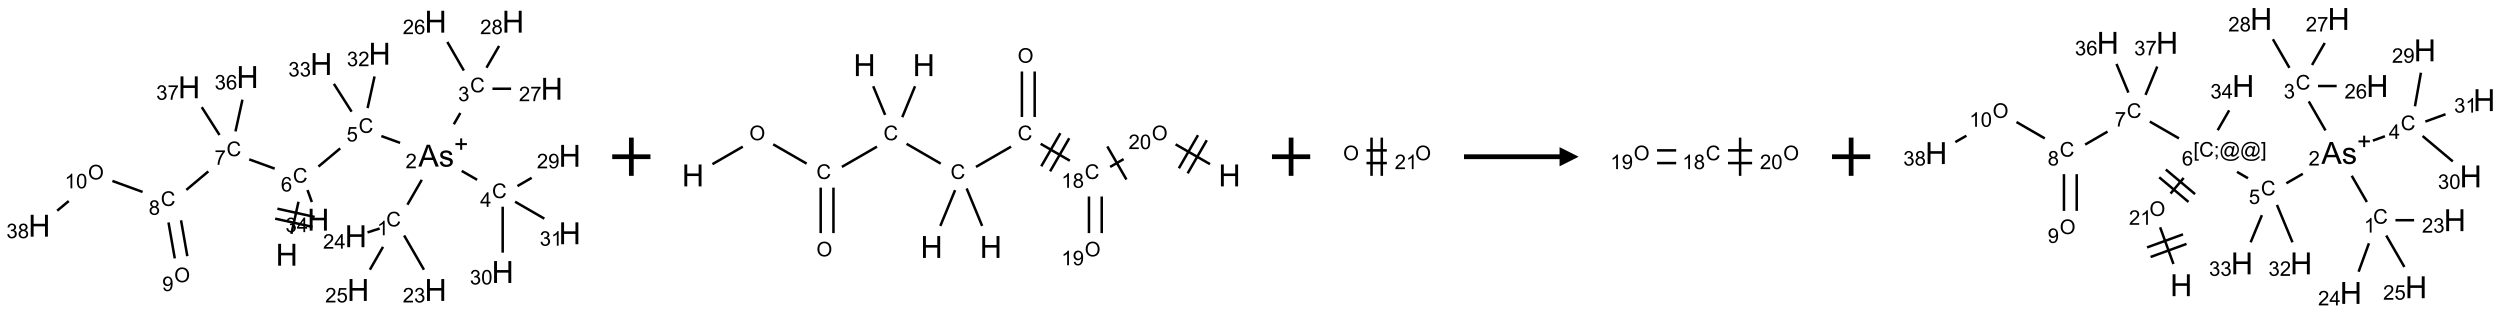 <?xml version="1.0" encoding="UTF-8"?>
<svg xmlns="http://www.w3.org/2000/svg" xmlns:xlink="http://www.w3.org/1999/xlink" width="1308" height="164" viewBox="0 0 1308 164">
<defs>
<g>
<g id="glyph-0-0">
<path d="M 2 0 L 2 -10 L 10 -10 L 10 0 Z M 2.25 -0.25 L 9.75 -0.25 L 9.75 -9.75 L 2.25 -9.75 Z M 2.25 -0.25 "/>
</g>
<g id="glyph-0-1">
<path d="M 1.281 0 L 1.281 -11.453 L 2.797 -11.453 L 2.797 -6.75 L 8.75 -6.75 L 8.75 -11.453 L 10.266 -11.453 L 10.266 0 L 8.75 0 L 8.75 -5.398 L 2.797 -5.398 L 2.797 0 Z M 1.281 0 "/>
</g>
<g id="glyph-0-2">
<path d="M -0.023 0 L 4.375 -11.453 L 6.008 -11.453 L 10.695 0 L 8.969 0 L 7.633 -3.469 L 2.844 -3.469 L 1.586 0 Z M 3.281 -4.703 L 7.164 -4.703 L 5.969 -7.875 C 5.605 -8.84 5.332 -9.629 5.156 -10.25 C 5.012 -9.516 4.805 -8.785 4.539 -8.062 Z M 3.281 -4.703 "/>
</g>
<g id="glyph-0-3">
<path d="M 0.492 -2.477 L 1.883 -2.695 C 1.961 -2.137 2.18 -1.711 2.535 -1.414 C 2.891 -1.117 3.391 -0.969 4.031 -0.969 C 4.676 -0.969 5.156 -1.102 5.469 -1.363 C 5.781 -1.625 5.938 -1.934 5.938 -2.289 C 5.938 -2.605 5.801 -2.855 5.523 -3.039 C 5.332 -3.164 4.852 -3.324 4.086 -3.516 C 3.055 -3.777 2.34 -4 1.941 -4.191 C 1.543 -4.383 1.242 -4.645 1.035 -4.98 C 0.828 -5.316 0.727 -5.688 0.727 -6.094 C 0.727 -6.465 0.812 -6.805 0.98 -7.121 C 1.148 -7.438 1.379 -7.699 1.672 -7.906 C 1.891 -8.066 2.188 -8.203 2.566 -8.316 C 2.945 -8.43 3.348 -8.484 3.781 -8.484 C 4.434 -8.484 5.004 -8.391 5.496 -8.203 C 5.988 -8.016 6.352 -7.762 6.586 -7.441 C 6.82 -7.121 6.98 -6.691 7.07 -6.156 L 5.695 -5.969 C 5.633 -6.395 5.453 -6.73 5.152 -6.969 C 4.852 -7.207 4.43 -7.328 3.883 -7.328 C 3.238 -7.328 2.777 -7.223 2.5 -7.008 C 2.223 -6.793 2.086 -6.543 2.086 -6.258 C 2.086 -6.074 2.145 -5.91 2.258 -5.766 C 2.371 -5.613 2.551 -5.488 2.797 -5.391 C 2.938 -5.34 3.352 -5.219 4.039 -5.031 C 5.035 -4.766 5.727 -4.547 6.121 -4.379 C 6.516 -4.211 6.824 -3.965 7.047 -3.641 C 7.27 -3.316 7.383 -2.918 7.383 -2.438 C 7.383 -1.969 7.246 -1.527 6.973 -1.113 C 6.699 -0.699 6.305 -0.379 5.789 -0.152 C 5.273 0.074 4.691 0.188 4.039 0.188 C 2.961 0.188 2.141 -0.035 1.574 -0.484 C 1.008 -0.934 0.648 -1.598 0.492 -2.477 Z M 0.492 -2.477 "/>
</g>
<g id="glyph-1-0">
<path d="M 1.332 0 L 1.332 -6.668 L 6.668 -6.668 L 6.668 0 Z M 1.5 -0.168 L 6.5 -0.168 L 6.5 -6.5 L 1.5 -6.5 Z M 1.5 -0.168 "/>
</g>
<g id="glyph-1-1">
<path d="M 6.27 -2.676 L 7.281 -2.422 C 7.07 -1.594 6.688 -0.961 6.137 -0.523 C 5.586 -0.086 4.914 0.129 4.121 0.129 C 3.297 0.129 2.629 -0.039 2.113 -0.371 C 1.598 -0.707 1.203 -1.191 0.934 -1.828 C 0.664 -2.465 0.531 -3.145 0.531 -3.875 C 0.531 -4.672 0.684 -5.363 0.988 -5.957 C 1.293 -6.547 1.723 -6.996 2.285 -7.305 C 2.844 -7.613 3.461 -7.766 4.137 -7.766 C 4.898 -7.766 5.543 -7.57 6.062 -7.184 C 6.582 -6.793 6.945 -6.246 7.152 -5.543 L 6.156 -5.309 C 5.98 -5.863 5.723 -6.266 5.387 -6.52 C 5.051 -6.773 4.625 -6.902 4.113 -6.902 C 3.527 -6.902 3.039 -6.762 2.645 -6.48 C 2.25 -6.199 1.973 -5.82 1.812 -5.348 C 1.652 -4.871 1.574 -4.383 1.574 -3.879 C 1.574 -3.23 1.668 -2.664 1.855 -2.18 C 2.047 -1.695 2.34 -1.332 2.738 -1.094 C 3.137 -0.855 3.57 -0.734 4.035 -0.734 C 4.602 -0.734 5.082 -0.898 5.473 -1.223 C 5.867 -1.551 6.133 -2.035 6.27 -2.676 Z M 6.27 -2.676 "/>
</g>
<g id="glyph-1-2">
<path d="M 5.309 -5.766 L 4.375 -5.691 C 4.293 -6.059 4.172 -6.328 4.02 -6.496 C 3.766 -6.762 3.453 -6.895 3.082 -6.895 C 2.785 -6.895 2.523 -6.812 2.297 -6.645 C 2 -6.43 1.77 -6.117 1.598 -5.703 C 1.43 -5.289 1.34 -4.703 1.332 -3.938 C 1.559 -4.281 1.836 -4.535 2.16 -4.703 C 2.488 -4.871 2.828 -4.953 3.188 -4.953 C 3.812 -4.953 4.344 -4.723 4.785 -4.262 C 5.223 -3.801 5.441 -3.207 5.441 -2.48 C 5.441 -2 5.34 -1.555 5.133 -1.145 C 4.926 -0.73 4.641 -0.418 4.281 -0.199 C 3.922 0.02 3.512 0.129 3.051 0.129 C 2.27 0.129 1.633 -0.156 1.141 -0.73 C 0.648 -1.305 0.402 -2.254 0.402 -3.574 C 0.402 -5.051 0.672 -6.121 1.219 -6.793 C 1.695 -7.375 2.336 -7.668 3.141 -7.668 C 3.742 -7.668 4.234 -7.5 4.617 -7.16 C 5 -6.824 5.23 -6.359 5.309 -5.766 Z M 1.48 -2.473 C 1.48 -2.152 1.547 -1.844 1.684 -1.547 C 1.82 -1.25 2.016 -1.027 2.262 -0.871 C 2.508 -0.719 2.766 -0.641 3.035 -0.641 C 3.434 -0.641 3.773 -0.801 4.059 -1.121 C 4.344 -1.441 4.484 -1.875 4.484 -2.422 C 4.484 -2.949 4.344 -3.367 4.062 -3.668 C 3.781 -3.973 3.426 -4.125 3 -4.125 C 2.578 -4.125 2.219 -3.973 1.922 -3.668 C 1.625 -3.363 1.48 -2.969 1.48 -2.473 Z M 1.48 -2.473 "/>
</g>
<g id="glyph-1-3">
<path d="M 0.441 -2 L 1.426 -2.082 C 1.5 -1.605 1.668 -1.242 1.934 -1.004 C 2.199 -0.762 2.52 -0.641 2.895 -0.641 C 3.348 -0.641 3.73 -0.812 4.043 -1.152 C 4.355 -1.492 4.512 -1.941 4.512 -2.504 C 4.512 -3.039 4.359 -3.461 4.059 -3.77 C 3.758 -4.078 3.367 -4.234 2.879 -4.234 C 2.578 -4.234 2.305 -4.164 2.062 -4.027 C 1.82 -3.891 1.629 -3.715 1.488 -3.496 L 0.609 -3.609 L 1.348 -7.531 L 5.145 -7.531 L 5.145 -6.637 L 2.098 -6.637 L 1.688 -4.582 C 2.145 -4.902 2.625 -5.062 3.129 -5.062 C 3.797 -5.062 4.359 -4.832 4.816 -4.371 C 5.277 -3.91 5.504 -3.312 5.504 -2.59 C 5.504 -1.898 5.305 -1.301 4.902 -0.797 C 4.41 -0.18 3.742 0.129 2.895 0.129 C 2.199 0.129 1.633 -0.062 1.195 -0.453 C 0.758 -0.844 0.504 -1.359 0.441 -2 Z M 0.441 -2 "/>
</g>
<g id="glyph-1-4">
<path d="M 5.371 -0.902 L 5.371 0 L 0.324 0 C 0.316 -0.227 0.352 -0.441 0.434 -0.652 C 0.562 -0.996 0.766 -1.332 1.051 -1.668 C 1.332 -2 1.742 -2.387 2.277 -2.824 C 3.105 -3.504 3.668 -4.043 3.957 -4.441 C 4.25 -4.84 4.395 -5.215 4.395 -5.566 C 4.395 -5.938 4.262 -6.254 3.996 -6.508 C 3.73 -6.762 3.387 -6.891 2.957 -6.891 C 2.508 -6.891 2.145 -6.754 1.875 -6.484 C 1.605 -6.215 1.469 -5.84 1.465 -5.359 L 0.5 -5.457 C 0.566 -6.176 0.812 -6.727 1.246 -7.102 C 1.676 -7.477 2.254 -7.668 2.98 -7.668 C 3.711 -7.668 4.293 -7.465 4.719 -7.059 C 5.145 -6.652 5.359 -6.148 5.359 -5.547 C 5.359 -5.242 5.297 -4.941 5.172 -4.645 C 5.047 -4.352 4.84 -4.039 4.551 -3.715 C 4.262 -3.387 3.777 -2.938 3.105 -2.371 C 2.543 -1.898 2.18 -1.578 2.02 -1.41 C 1.859 -1.242 1.73 -1.07 1.625 -0.902 Z M 5.371 -0.902 "/>
</g>
<g id="glyph-1-5">
<path d="M 3.973 0 L 3.035 0 L 3.035 -5.973 C 2.809 -5.758 2.516 -5.543 2.148 -5.328 C 1.781 -5.113 1.453 -4.953 1.16 -4.844 L 1.16 -5.75 C 1.684 -5.996 2.145 -6.297 2.535 -6.645 C 2.93 -6.996 3.207 -7.336 3.371 -7.668 L 3.973 -7.668 Z M 3.973 0 "/>
</g>
<g id="glyph-1-6">
<path d="M 0.449 -2.016 L 1.387 -2.141 C 1.492 -1.609 1.676 -1.227 1.934 -0.992 C 2.191 -0.758 2.508 -0.641 2.879 -0.641 C 3.32 -0.641 3.695 -0.793 3.996 -1.098 C 4.301 -1.402 4.453 -1.781 4.453 -2.234 C 4.453 -2.664 4.312 -3.02 4.031 -3.301 C 3.75 -3.578 3.391 -3.719 2.957 -3.719 C 2.781 -3.719 2.562 -3.684 2.297 -3.613 L 2.402 -4.438 C 2.465 -4.43 2.516 -4.426 2.551 -4.426 C 2.949 -4.426 3.312 -4.531 3.629 -4.738 C 3.949 -4.949 4.109 -5.27 4.109 -5.703 C 4.109 -6.047 3.992 -6.332 3.762 -6.559 C 3.527 -6.785 3.227 -6.895 2.859 -6.895 C 2.496 -6.895 2.191 -6.781 1.949 -6.551 C 1.707 -6.324 1.547 -5.98 1.48 -5.52 L 0.543 -5.688 C 0.656 -6.316 0.918 -6.805 1.324 -7.148 C 1.73 -7.492 2.234 -7.668 2.84 -7.668 C 3.254 -7.668 3.641 -7.578 3.988 -7.398 C 4.34 -7.219 4.609 -6.977 4.793 -6.668 C 4.98 -6.359 5.074 -6.031 5.074 -5.684 C 5.074 -5.352 4.984 -5.051 4.809 -4.781 C 4.629 -4.512 4.367 -4.297 4.02 -4.137 C 4.473 -4.031 4.824 -3.816 5.074 -3.488 C 5.324 -3.16 5.449 -2.75 5.449 -2.254 C 5.449 -1.59 5.203 -1.023 4.719 -0.559 C 4.234 -0.098 3.617 0.137 2.875 0.137 C 2.203 0.137 1.648 -0.062 1.207 -0.465 C 0.762 -0.863 0.512 -1.379 0.449 -2.016 Z M 0.449 -2.016 "/>
</g>
<g id="glyph-1-7">
<path d="M 3.449 0 L 3.449 -1.828 L 0.137 -1.828 L 0.137 -2.688 L 3.621 -7.637 L 4.387 -7.637 L 4.387 -2.688 L 5.418 -2.688 L 5.418 -1.828 L 4.387 -1.828 L 4.387 0 Z M 3.449 -2.688 L 3.449 -6.129 L 1.059 -2.688 Z M 3.449 -2.688 "/>
</g>
<g id="glyph-1-8">
<path d="M 0.504 -6.637 L 0.504 -7.535 L 5.449 -7.535 L 5.449 -6.809 C 4.961 -6.289 4.48 -5.602 4.004 -4.746 C 3.527 -3.887 3.156 -3.004 2.895 -2.098 C 2.707 -1.461 2.59 -0.762 2.535 0 L 1.574 0 C 1.582 -0.602 1.703 -1.328 1.926 -2.176 C 2.152 -3.027 2.477 -3.848 2.898 -4.637 C 3.32 -5.426 3.77 -6.094 4.246 -6.637 Z M 0.504 -6.637 "/>
</g>
<g id="glyph-1-9">
<path d="M 1.887 -4.141 C 1.496 -4.281 1.207 -4.484 1.02 -4.75 C 0.832 -5.016 0.738 -5.328 0.738 -5.699 C 0.738 -6.254 0.938 -6.719 1.34 -7.098 C 1.738 -7.477 2.27 -7.668 2.934 -7.668 C 3.598 -7.668 4.137 -7.473 4.543 -7.086 C 4.949 -6.699 5.152 -6.227 5.152 -5.672 C 5.152 -5.316 5.059 -5.008 4.871 -4.746 C 4.688 -4.484 4.406 -4.281 4.027 -4.141 C 4.496 -3.988 4.852 -3.742 5.098 -3.402 C 5.34 -3.062 5.465 -2.656 5.465 -2.184 C 5.465 -1.531 5.234 -0.98 4.77 -0.535 C 4.309 -0.09 3.703 0.129 2.949 0.129 C 2.195 0.129 1.586 -0.094 1.125 -0.539 C 0.664 -0.984 0.434 -1.543 0.434 -2.207 C 0.434 -2.703 0.559 -3.121 0.809 -3.457 C 1.062 -3.793 1.422 -4.02 1.887 -4.141 Z M 1.699 -5.73 C 1.699 -5.367 1.812 -5.074 2.047 -4.844 C 2.281 -4.613 2.582 -4.5 2.953 -4.5 C 3.312 -4.5 3.609 -4.613 3.84 -4.84 C 4.07 -5.066 4.188 -5.348 4.188 -5.676 C 4.188 -6.02 4.07 -6.309 3.832 -6.543 C 3.594 -6.777 3.297 -6.895 2.941 -6.895 C 2.586 -6.895 2.289 -6.781 2.051 -6.551 C 1.816 -6.324 1.699 -6.047 1.699 -5.73 Z M 1.395 -2.203 C 1.395 -1.938 1.461 -1.676 1.586 -1.426 C 1.711 -1.176 1.902 -0.984 2.152 -0.848 C 2.402 -0.711 2.672 -0.641 2.957 -0.641 C 3.406 -0.641 3.777 -0.785 4.066 -1.074 C 4.359 -1.363 4.504 -1.727 4.504 -2.172 C 4.504 -2.625 4.355 -2.996 4.055 -3.293 C 3.754 -3.586 3.379 -3.734 2.926 -3.734 C 2.484 -3.734 2.121 -3.59 1.832 -3.297 C 1.543 -3.004 1.395 -2.641 1.395 -2.203 Z M 1.395 -2.203 "/>
</g>
<g id="glyph-1-10">
<path d="M 0.582 -1.766 L 1.484 -1.848 C 1.562 -1.426 1.707 -1.117 1.922 -0.926 C 2.137 -0.734 2.414 -0.641 2.75 -0.641 C 3.039 -0.641 3.289 -0.707 3.508 -0.84 C 3.727 -0.973 3.902 -1.148 4.043 -1.367 C 4.18 -1.586 4.297 -1.887 4.391 -2.262 C 4.484 -2.637 4.531 -3.016 4.531 -3.406 C 4.531 -3.449 4.531 -3.512 4.527 -3.594 C 4.34 -3.297 4.082 -3.055 3.758 -2.867 C 3.434 -2.68 3.082 -2.59 2.703 -2.59 C 2.07 -2.59 1.535 -2.816 1.098 -3.277 C 0.66 -3.734 0.441 -4.34 0.441 -5.09 C 0.441 -5.863 0.672 -6.484 1.129 -6.957 C 1.586 -7.43 2.156 -7.668 2.844 -7.668 C 3.34 -7.668 3.793 -7.531 4.207 -7.266 C 4.617 -7 4.93 -6.617 5.145 -6.121 C 5.355 -5.629 5.465 -4.91 5.465 -3.973 C 5.465 -2.996 5.359 -2.223 5.145 -1.645 C 4.934 -1.066 4.617 -0.625 4.199 -0.324 C 3.781 -0.02 3.293 0.129 2.73 0.129 C 2.133 0.129 1.645 -0.035 1.266 -0.367 C 0.887 -0.699 0.66 -1.164 0.582 -1.766 Z M 4.422 -5.137 C 4.422 -5.676 4.277 -6.102 3.992 -6.418 C 3.707 -6.734 3.359 -6.891 2.957 -6.891 C 2.543 -6.891 2.18 -6.719 1.871 -6.379 C 1.562 -6.039 1.406 -5.598 1.406 -5.059 C 1.406 -4.57 1.555 -4.176 1.848 -3.871 C 2.141 -3.566 2.5 -3.418 2.934 -3.418 C 3.367 -3.418 3.723 -3.57 4.004 -3.871 C 4.281 -4.176 4.422 -4.598 4.422 -5.137 Z M 4.422 -5.137 "/>
</g>
<g id="glyph-1-11">
<path d="M 0.441 -3.766 C 0.441 -4.668 0.535 -5.395 0.723 -5.945 C 0.906 -6.496 1.184 -6.922 1.551 -7.219 C 1.918 -7.516 2.375 -7.668 2.934 -7.668 C 3.344 -7.668 3.703 -7.586 4.012 -7.418 C 4.32 -7.254 4.574 -7.016 4.777 -6.707 C 4.977 -6.395 5.137 -6.016 5.25 -5.57 C 5.363 -5.125 5.422 -4.523 5.422 -3.766 C 5.422 -2.871 5.328 -2.148 5.145 -1.598 C 4.961 -1.047 4.688 -0.621 4.32 -0.32 C 3.953 -0.02 3.492 0.129 2.934 0.129 C 2.195 0.129 1.617 -0.133 1.199 -0.66 C 0.695 -1.297 0.441 -2.332 0.441 -3.766 Z M 1.406 -3.766 C 1.406 -2.512 1.555 -1.68 1.848 -1.262 C 2.141 -0.848 2.5 -0.641 2.934 -0.641 C 3.363 -0.641 3.727 -0.848 4.02 -1.266 C 4.312 -1.684 4.457 -2.516 4.457 -3.766 C 4.457 -5.023 4.312 -5.859 4.02 -6.27 C 3.727 -6.684 3.359 -6.891 2.922 -6.891 C 2.492 -6.891 2.148 -6.707 1.891 -6.344 C 1.566 -5.879 1.406 -5.02 1.406 -3.766 Z M 1.406 -3.766 "/>
</g>
<g id="glyph-1-12">
<path d="M 0.516 -3.719 C 0.516 -4.984 0.855 -5.977 1.535 -6.695 C 2.215 -7.414 3.094 -7.77 4.172 -7.77 C 4.875 -7.77 5.512 -7.602 6.078 -7.266 C 6.645 -6.93 7.074 -6.461 7.371 -5.855 C 7.668 -5.254 7.816 -4.57 7.816 -3.809 C 7.816 -3.035 7.66 -2.34 7.348 -1.73 C 7.035 -1.117 6.594 -0.656 6.02 -0.34 C 5.449 -0.027 4.828 0.129 4.168 0.129 C 3.449 0.129 2.805 -0.043 2.238 -0.391 C 1.672 -0.738 1.246 -1.211 0.953 -1.812 C 0.66 -2.414 0.516 -3.047 0.516 -3.719 Z M 1.559 -3.703 C 1.559 -2.781 1.805 -2.059 2.301 -1.527 C 2.793 -1 3.414 -0.734 4.16 -0.734 C 4.922 -0.734 5.547 -1 6.039 -1.535 C 6.531 -2.07 6.777 -2.828 6.777 -3.812 C 6.777 -4.434 6.672 -4.977 6.461 -5.441 C 6.25 -5.902 5.945 -6.262 5.539 -6.52 C 5.133 -6.773 4.68 -6.902 4.176 -6.902 C 3.461 -6.902 2.848 -6.656 2.332 -6.164 C 1.816 -5.672 1.559 -4.852 1.559 -3.703 Z M 1.559 -3.703 "/>
</g>
<g id="glyph-1-13">
<path d="M 0.723 2.121 L 0.723 -7.637 L 2.793 -7.637 L 2.793 -6.859 L 1.66 -6.859 L 1.66 1.344 L 2.793 1.344 L 2.793 2.121 Z M 0.723 2.121 "/>
</g>
<g id="glyph-1-14">
<path d="M 0.949 -4.465 L 0.949 -5.531 L 2.016 -5.531 L 2.016 -4.465 Z M 0.949 0 L 0.949 -1.066 L 2.016 -1.066 L 2.016 0 C 2.016 0.391 1.945 0.711 1.809 0.949 C 1.668 1.191 1.449 1.379 1.145 1.512 L 0.887 1.109 C 1.082 1.023 1.23 0.895 1.324 0.727 C 1.418 0.559 1.469 0.316 1.48 0 Z M 0.949 0 "/>
</g>
<g id="glyph-1-15">
<path d="M 6.047 -0.848 C 5.82 -0.59 5.57 -0.379 5.289 -0.223 C 5.008 -0.062 4.73 0.016 4.449 0.016 C 4.141 0.016 3.84 -0.074 3.547 -0.254 C 3.254 -0.434 3.02 -0.715 2.836 -1.09 C 2.652 -1.465 2.562 -1.875 2.562 -2.324 C 2.562 -2.875 2.703 -3.43 2.988 -3.98 C 3.27 -4.535 3.621 -4.953 4.043 -5.23 C 4.461 -5.508 4.871 -5.645 5.266 -5.645 C 5.566 -5.645 5.855 -5.566 6.129 -5.41 C 6.402 -5.25 6.641 -5.012 6.84 -4.688 L 7.016 -5.496 L 7.949 -5.496 L 7.199 -2 C 7.094 -1.516 7.043 -1.246 7.043 -1.191 C 7.043 -1.098 7.078 -1.02 7.148 -0.949 C 7.219 -0.883 7.305 -0.848 7.406 -0.848 C 7.59 -0.848 7.832 -0.953 8.129 -1.168 C 8.527 -1.445 8.84 -1.816 9.07 -2.285 C 9.301 -2.75 9.418 -3.234 9.418 -3.73 C 9.418 -4.309 9.27 -4.852 8.973 -5.355 C 8.676 -5.859 8.23 -6.262 7.645 -6.562 C 7.055 -6.863 6.406 -7.016 5.691 -7.016 C 4.879 -7.016 4.137 -6.824 3.465 -6.445 C 2.793 -6.066 2.273 -5.52 1.902 -4.809 C 1.535 -4.098 1.348 -3.34 1.348 -2.527 C 1.348 -1.676 1.535 -0.941 1.902 -0.328 C 2.273 0.285 2.809 0.742 3.508 1.035 C 4.207 1.328 4.984 1.473 5.832 1.473 C 6.742 1.473 7.504 1.32 8.121 1.016 C 8.734 0.711 9.195 0.34 9.5 -0.098 L 10.441 -0.098 C 10.266 0.266 9.961 0.637 9.531 1.016 C 9.102 1.395 8.59 1.695 7.996 1.914 C 7.402 2.133 6.688 2.246 5.848 2.246 C 5.078 2.246 4.367 2.145 3.715 1.949 C 3.066 1.75 2.512 1.453 2.051 1.055 C 1.594 0.656 1.25 0.199 1.016 -0.316 C 0.723 -0.973 0.578 -1.684 0.578 -2.441 C 0.578 -3.289 0.75 -4.098 1.098 -4.863 C 1.523 -5.805 2.125 -6.527 2.902 -7.027 C 3.684 -7.527 4.629 -7.777 5.738 -7.777 C 6.602 -7.777 7.375 -7.602 8.059 -7.246 C 8.746 -6.895 9.285 -6.371 9.684 -5.672 C 10.02 -5.07 10.188 -4.418 10.188 -3.715 C 10.188 -2.707 9.832 -1.812 9.125 -1.031 C 8.492 -0.328 7.801 0.02 7.051 0.02 C 6.812 0.02 6.617 -0.016 6.473 -0.09 C 6.324 -0.16 6.215 -0.266 6.145 -0.402 C 6.102 -0.488 6.066 -0.637 6.047 -0.848 Z M 3.527 -2.262 C 3.527 -1.785 3.641 -1.414 3.863 -1.152 C 4.09 -0.887 4.348 -0.754 4.641 -0.754 C 4.836 -0.754 5.039 -0.812 5.254 -0.93 C 5.469 -1.047 5.676 -1.219 5.871 -1.449 C 6.066 -1.676 6.23 -1.969 6.355 -2.32 C 6.48 -2.672 6.543 -3.027 6.543 -3.379 C 6.543 -3.852 6.426 -4.219 6.191 -4.48 C 5.957 -4.738 5.672 -4.871 5.332 -4.871 C 5.109 -4.871 4.902 -4.812 4.707 -4.699 C 4.512 -4.586 4.32 -4.406 4.137 -4.156 C 3.953 -3.906 3.805 -3.602 3.691 -3.246 C 3.582 -2.887 3.527 -2.559 3.527 -2.262 Z M 3.527 -2.262 "/>
</g>
<g id="glyph-1-16">
<path d="M 2.27 2.121 L 0.203 2.121 L 0.203 1.344 L 1.332 1.344 L 1.332 -6.859 L 0.203 -6.859 L 0.203 -7.637 L 2.27 -7.637 Z M 2.27 2.121 "/>
</g>
</g>
</defs>
<path fill="none" stroke-width="0.033" stroke-linecap="butt" stroke-linejoin="miter" stroke="rgb(0%, 0%, 0%)" stroke-opacity="1" stroke-miterlimit="10" d="M 3.297 2.775 L 3.39 2.355 " transform="matrix(40, 0, 0, 40, 20.564, 11.352)"/>
<path fill="none" stroke-width="0.033" stroke-linecap="butt" stroke-linejoin="miter" stroke="rgb(0%, 0%, 0%)" stroke-opacity="1" stroke-miterlimit="10" d="M 3.602 2.554 L 3.114 2.446 " transform="matrix(40, 0, 0, 40, 20.564, 11.352)"/>
<path fill="none" stroke-width="0.033" stroke-linecap="butt" stroke-linejoin="miter" stroke="rgb(0%, 0%, 0%)" stroke-opacity="1" stroke-miterlimit="10" d="M 3.573 2.684 L 3.085 2.576 " transform="matrix(40, 0, 0, 40, 20.564, 11.352)"/>
<path fill="none" stroke-width="0.033" stroke-linecap="butt" stroke-linejoin="miter" stroke="rgb(0%, 0%, 0%)" stroke-opacity="1" stroke-miterlimit="10" d="M 3.651 1.895 L 3.936 1.657 " transform="matrix(40, 0, 0, 40, 20.564, 11.352)"/>
<path fill="none" stroke-width="0.033" stroke-linecap="butt" stroke-linejoin="miter" stroke="rgb(0%, 0%, 0%)" stroke-opacity="1" stroke-miterlimit="10" d="M 4.474 1.496 L 4.719 1.585 " transform="matrix(40, 0, 0, 40, 20.564, 11.352)"/>
<path fill="none" stroke-width="0.033" stroke-linecap="butt" stroke-linejoin="miter" stroke="rgb(0%, 0%, 0%)" stroke-opacity="1" stroke-miterlimit="10" d="M 5.003 2.068 L 4.815 2.394 " transform="matrix(40, 0, 0, 40, 20.564, 11.352)"/>
<path fill="none" stroke-width="0.033" stroke-linecap="butt" stroke-linejoin="miter" stroke="rgb(0%, 0%, 0%)" stroke-opacity="1" stroke-miterlimit="10" d="M 4.772 2.796 L 5.031 3.244 " transform="matrix(40, 0, 0, 40, 20.564, 11.352)"/>
<path fill="none" stroke-width="0.033" stroke-linecap="butt" stroke-linejoin="miter" stroke="rgb(0%, 0%, 0%)" stroke-opacity="1" stroke-miterlimit="10" d="M 4.452 2.705 L 4.293 2.756 " transform="matrix(40, 0, 0, 40, 20.564, 11.352)"/>
<path fill="none" stroke-width="0.033" stroke-linecap="butt" stroke-linejoin="miter" stroke="rgb(0%, 0%, 0%)" stroke-opacity="1" stroke-miterlimit="10" d="M 4.496 2.945 L 4.324 3.244 " transform="matrix(40, 0, 0, 40, 20.564, 11.352)"/>
<path fill="none" stroke-width="0.033" stroke-linecap="butt" stroke-linejoin="miter" stroke="rgb(0%, 0%, 0%)" stroke-opacity="1" stroke-miterlimit="10" d="M 5.422 1.342 L 5.507 1.194 " transform="matrix(40, 0, 0, 40, 20.564, 11.352)"/>
<path fill="none" stroke-width="0.033" stroke-linecap="butt" stroke-linejoin="miter" stroke="rgb(0%, 0%, 0%)" stroke-opacity="1" stroke-miterlimit="10" d="M 5.553 0.639 L 5.337 0.265 " transform="matrix(40, 0, 0, 40, 20.564, 11.352)"/>
<path fill="none" stroke-width="0.033" stroke-linecap="butt" stroke-linejoin="miter" stroke="rgb(0%, 0%, 0%)" stroke-opacity="1" stroke-miterlimit="10" d="M 5.927 0.877 L 6.171 0.877 " transform="matrix(40, 0, 0, 40, 20.564, 11.352)"/>
<path fill="none" stroke-width="0.033" stroke-linecap="butt" stroke-linejoin="miter" stroke="rgb(0%, 0%, 0%)" stroke-opacity="1" stroke-miterlimit="10" d="M 5.849 0.602 L 6.014 0.317 " transform="matrix(40, 0, 0, 40, 20.564, 11.352)"/>
<path fill="none" stroke-width="0.033" stroke-linecap="butt" stroke-linejoin="miter" stroke="rgb(0%, 0%, 0%)" stroke-opacity="1" stroke-miterlimit="10" d="M 5.525 1.952 L 5.727 2.068 " transform="matrix(40, 0, 0, 40, 20.564, 11.352)"/>
<path fill="none" stroke-width="0.033" stroke-linecap="butt" stroke-linejoin="miter" stroke="rgb(0%, 0%, 0%)" stroke-opacity="1" stroke-miterlimit="10" d="M 6.254 2.15 L 6.44 2.042 " transform="matrix(40, 0, 0, 40, 20.564, 11.352)"/>
<path fill="none" stroke-width="0.033" stroke-linecap="butt" stroke-linejoin="miter" stroke="rgb(0%, 0%, 0%)" stroke-opacity="1" stroke-miterlimit="10" d="M 6.061 2.42 L 6.061 3.021 " transform="matrix(40, 0, 0, 40, 20.564, 11.352)"/>
<path fill="none" stroke-width="0.033" stroke-linecap="butt" stroke-linejoin="miter" stroke="rgb(0%, 0%, 0%)" stroke-opacity="1" stroke-miterlimit="10" d="M 6.223 2.355 L 6.606 2.576 " transform="matrix(40, 0, 0, 40, 20.564, 11.352)"/>
<path fill="none" stroke-width="0.033" stroke-linecap="butt" stroke-linejoin="miter" stroke="rgb(0%, 0%, 0%)" stroke-opacity="1" stroke-miterlimit="10" d="M 4.294 1.13 L 4.385 0.716 " transform="matrix(40, 0, 0, 40, 20.564, 11.352)"/>
<path fill="none" stroke-width="0.033" stroke-linecap="butt" stroke-linejoin="miter" stroke="rgb(0%, 0%, 0%)" stroke-opacity="1" stroke-miterlimit="10" d="M 4.085 1.177 L 3.853 0.813 " transform="matrix(40, 0, 0, 40, 20.564, 11.352)"/>
<path fill="none" stroke-width="0.033" stroke-linecap="butt" stroke-linejoin="miter" stroke="rgb(0%, 0%, 0%)" stroke-opacity="1" stroke-miterlimit="10" d="M 3.079 1.922 L 2.746 1.801 " transform="matrix(40, 0, 0, 40, 20.564, 11.352)"/>
<path fill="none" stroke-width="0.033" stroke-linecap="butt" stroke-linejoin="miter" stroke="rgb(0%, 0%, 0%)" stroke-opacity="1" stroke-miterlimit="10" d="M 2.211 1.958 L 1.923 2.2 " transform="matrix(40, 0, 0, 40, 20.564, 11.352)"/>
<path fill="none" stroke-width="0.033" stroke-linecap="butt" stroke-linejoin="miter" stroke="rgb(0%, 0%, 0%)" stroke-opacity="1" stroke-miterlimit="10" d="M 1.69 2.626 L 1.772 3.096 " transform="matrix(40, 0, 0, 40, 20.564, 11.352)"/>
<path fill="none" stroke-width="0.033" stroke-linecap="butt" stroke-linejoin="miter" stroke="rgb(0%, 0%, 0%)" stroke-opacity="1" stroke-miterlimit="10" d="M 1.854 2.598 L 1.936 3.067 " transform="matrix(40, 0, 0, 40, 20.564, 11.352)"/>
<path fill="none" stroke-width="0.033" stroke-linecap="butt" stroke-linejoin="miter" stroke="rgb(0%, 0%, 0%)" stroke-opacity="1" stroke-miterlimit="10" d="M 1.351 2.227 L 0.956 2.083 " transform="matrix(40, 0, 0, 40, 20.564, 11.352)"/>
<path fill="none" stroke-width="0.033" stroke-linecap="butt" stroke-linejoin="miter" stroke="rgb(0%, 0%, 0%)" stroke-opacity="1" stroke-miterlimit="10" d="M 0.385 2.346 L 0.234 2.472 " transform="matrix(40, 0, 0, 40, 20.564, 11.352)"/>
<path fill="none" stroke-width="0.033" stroke-linecap="butt" stroke-linejoin="miter" stroke="rgb(0%, 0%, 0%)" stroke-opacity="1" stroke-miterlimit="10" d="M 2.566 1.435 L 2.657 1.02 " transform="matrix(40, 0, 0, 40, 20.564, 11.352)"/>
<path fill="none" stroke-width="0.033" stroke-linecap="butt" stroke-linejoin="miter" stroke="rgb(0%, 0%, 0%)" stroke-opacity="1" stroke-miterlimit="10" d="M 2.357 1.482 L 2.125 1.118 " transform="matrix(40, 0, 0, 40, 20.564, 11.352)"/>
<path fill="none" stroke-width="0.033" stroke-linecap="butt" stroke-linejoin="miter" stroke="rgb(0%, 0%, 0%)" stroke-opacity="1" stroke-miterlimit="10" d="M 3.508 2.202 L 3.565 2.359 " transform="matrix(40, 0, 0, 40, 20.564, 11.352)"/>
<g fill="rgb(0%, 0%, 0%)" fill-opacity="1">
<use xlink:href="#glyph-0-1" x="144.254" y="139.008"/>
</g>
<g fill="rgb(0%, 0%, 0%)" fill-opacity="1">
<use xlink:href="#glyph-1-1" x="153.203" y="95.566"/>
</g>
<g fill="rgb(0%, 0%, 0%)" fill-opacity="1">
<use xlink:href="#glyph-1-2" x="146.957" y="100.203"/>
</g>
<g fill="rgb(0%, 0%, 0%)" fill-opacity="1">
<use xlink:href="#glyph-1-1" x="187.621" y="69.52"/>
</g>
<g fill="rgb(0%, 0%, 0%)" fill-opacity="1">
<use xlink:href="#glyph-1-3" x="181.309" y="74.023"/>
</g>
<g fill="rgb(0%, 0%, 0%)" fill-opacity="1">
<use xlink:href="#glyph-0-2" x="218.898" y="87.168"/>
<use xlink:href="#glyph-0-3" x="229.57" y="87.168"/>
</g>
<g fill="rgb(0%, 0%, 0%)" fill-opacity="1">
<use xlink:href="#glyph-1-4" x="212.172" y="88.035"/>
</g>
<path fill-rule="nonzero" fill="rgb(0%, 0%, 0%)" fill-opacity="1" d="M 238.285 74.859 L 240.75 74.859 L 240.75 72.395 L 241.816 72.395 L 241.816 74.859 L 244.281 74.859 L 244.281 75.926 L 241.816 75.926 L 241.816 78.391 L 240.75 78.391 L 240.75 75.926 L 238.285 75.926 "/>
<g fill="rgb(0%, 0%, 0%)" fill-opacity="1">
<use xlink:href="#glyph-1-1" x="202.062" y="118.469"/>
</g>
<g fill="rgb(0%, 0%, 0%)" fill-opacity="1">
<use xlink:href="#glyph-1-5" x="197.281" y="123.105"/>
</g>
<g fill="rgb(0%, 0%, 0%)" fill-opacity="1">
<use xlink:href="#glyph-0-1" x="222.141" y="157.445"/>
</g>
<g fill="rgb(0%, 0%, 0%)" fill-opacity="1">
<use xlink:href="#glyph-1-4" x="210.707" y="158.238"/>
<use xlink:href="#glyph-1-6" x="216.639" y="158.238"/>
</g>
<g fill="rgb(0%, 0%, 0%)" fill-opacity="1">
<use xlink:href="#glyph-0-1" x="180.398" y="129.324"/>
</g>
<g fill="rgb(0%, 0%, 0%)" fill-opacity="1">
<use xlink:href="#glyph-1-4" x="169" y="130.117"/>
<use xlink:href="#glyph-1-7" x="174.932" y="130.117"/>
</g>
<g fill="rgb(0%, 0%, 0%)" fill-opacity="1">
<use xlink:href="#glyph-0-1" x="181.621" y="157.445"/>
</g>
<g fill="rgb(0%, 0%, 0%)" fill-opacity="1">
<use xlink:href="#glyph-1-4" x="170.133" y="158.234"/>
<use xlink:href="#glyph-1-3" x="176.065" y="158.234"/>
</g>
<g fill="rgb(0%, 0%, 0%)" fill-opacity="1">
<use xlink:href="#glyph-1-1" x="245.957" y="48.289"/>
</g>
<g fill="rgb(0%, 0%, 0%)" fill-opacity="1">
<use xlink:href="#glyph-1-6" x="239.703" y="52.922"/>
</g>
<g fill="rgb(0%, 0%, 0%)" fill-opacity="1">
<use xlink:href="#glyph-0-1" x="222.141" y="17.078"/>
</g>
<g fill="rgb(0%, 0%, 0%)" fill-opacity="1">
<use xlink:href="#glyph-1-4" x="210.715" y="17.871"/>
<use xlink:href="#glyph-1-2" x="216.647" y="17.871"/>
</g>
<g fill="rgb(0%, 0%, 0%)" fill-opacity="1">
<use xlink:href="#glyph-0-1" x="282.922" y="52.172"/>
</g>
<g fill="rgb(0%, 0%, 0%)" fill-opacity="1">
<use xlink:href="#glyph-1-4" x="271.488" y="52.961"/>
<use xlink:href="#glyph-1-8" x="277.421" y="52.961"/>
</g>
<g fill="rgb(0%, 0%, 0%)" fill-opacity="1">
<use xlink:href="#glyph-0-1" x="262.66" y="17.078"/>
</g>
<g fill="rgb(0%, 0%, 0%)" fill-opacity="1">
<use xlink:href="#glyph-1-4" x="251.211" y="17.871"/>
<use xlink:href="#glyph-1-9" x="257.143" y="17.871"/>
</g>
<g fill="rgb(0%, 0%, 0%)" fill-opacity="1">
<use xlink:href="#glyph-1-1" x="257.41" y="103.641"/>
</g>
<g fill="rgb(0%, 0%, 0%)" fill-opacity="1">
<use xlink:href="#glyph-1-7" x="251.191" y="108.242"/>
</g>
<g fill="rgb(0%, 0%, 0%)" fill-opacity="1">
<use xlink:href="#glyph-0-1" x="292.324" y="87.262"/>
</g>
<g fill="rgb(0%, 0%, 0%)" fill-opacity="1">
<use xlink:href="#glyph-1-4" x="280.875" y="88.055"/>
<use xlink:href="#glyph-1-10" x="286.807" y="88.055"/>
</g>
<g fill="rgb(0%, 0%, 0%)" fill-opacity="1">
<use xlink:href="#glyph-0-1" x="257.23" y="148.043"/>
</g>
<g fill="rgb(0%, 0%, 0%)" fill-opacity="1">
<use xlink:href="#glyph-1-6" x="245.824" y="148.832"/>
<use xlink:href="#glyph-1-11" x="251.757" y="148.832"/>
</g>
<g fill="rgb(0%, 0%, 0%)" fill-opacity="1">
<use xlink:href="#glyph-0-1" x="292.324" y="127.781"/>
</g>
<g fill="rgb(0%, 0%, 0%)" fill-opacity="1">
<use xlink:href="#glyph-1-6" x="282.363" y="128.574"/>
<use xlink:href="#glyph-1-5" x="288.296" y="128.574"/>
</g>
<g fill="rgb(0%, 0%, 0%)" fill-opacity="1">
<use xlink:href="#glyph-0-1" x="192.836" y="33.844"/>
</g>
<g fill="rgb(0%, 0%, 0%)" fill-opacity="1">
<use xlink:href="#glyph-1-6" x="181.48" y="34.637"/>
<use xlink:href="#glyph-1-4" x="187.413" y="34.637"/>
</g>
<g fill="rgb(0%, 0%, 0%)" fill-opacity="1">
<use xlink:href="#glyph-0-1" x="162.293" y="39.23"/>
</g>
<g fill="rgb(0%, 0%, 0%)" fill-opacity="1">
<use xlink:href="#glyph-1-6" x="150.859" y="40.02"/>
<use xlink:href="#glyph-1-6" x="156.792" y="40.02"/>
</g>
<g fill="rgb(0%, 0%, 0%)" fill-opacity="1">
<use xlink:href="#glyph-1-1" x="118.504" y="81.707"/>
</g>
<g fill="rgb(0%, 0%, 0%)" fill-opacity="1">
<use xlink:href="#glyph-1-8" x="112.25" y="86.215"/>
</g>
<g fill="rgb(0%, 0%, 0%)" fill-opacity="1">
<use xlink:href="#glyph-1-1" x="84.09" y="107.754"/>
</g>
<g fill="rgb(0%, 0%, 0%)" fill-opacity="1">
<use xlink:href="#glyph-1-9" x="77.82" y="112.391"/>
</g>
<g fill="rgb(0%, 0%, 0%)" fill-opacity="1">
<use xlink:href="#glyph-1-12" x="91.141" y="147.66"/>
</g>
<g fill="rgb(0%, 0%, 0%)" fill-opacity="1">
<use xlink:href="#glyph-1-10" x="84.855" y="152.293"/>
</g>
<g fill="rgb(0%, 0%, 0%)" fill-opacity="1">
<use xlink:href="#glyph-1-12" x="46.027" y="93.898"/>
</g>
<g fill="rgb(0%, 0%, 0%)" fill-opacity="1">
<use xlink:href="#glyph-1-5" x="33.852" y="98.531"/>
<use xlink:href="#glyph-1-11" x="39.784" y="98.531"/>
</g>
<g fill="rgb(0%, 0%, 0%)" fill-opacity="1">
<use xlink:href="#glyph-0-1" x="14.793" y="123.824"/>
</g>
<g fill="rgb(0%, 0%, 0%)" fill-opacity="1">
<use xlink:href="#glyph-1-6" x="3.344" y="124.613"/>
<use xlink:href="#glyph-1-9" x="9.276" y="124.613"/>
</g>
<g fill="rgb(0%, 0%, 0%)" fill-opacity="1">
<use xlink:href="#glyph-0-1" x="123.719" y="46.031"/>
</g>
<g fill="rgb(0%, 0%, 0%)" fill-opacity="1">
<use xlink:href="#glyph-1-6" x="112.289" y="46.824"/>
<use xlink:href="#glyph-1-2" x="118.221" y="46.824"/>
</g>
<g fill="rgb(0%, 0%, 0%)" fill-opacity="1">
<use xlink:href="#glyph-0-1" x="93.176" y="51.414"/>
</g>
<g fill="rgb(0%, 0%, 0%)" fill-opacity="1">
<use xlink:href="#glyph-1-6" x="81.742" y="52.207"/>
<use xlink:href="#glyph-1-8" x="87.674" y="52.207"/>
</g>
<g fill="rgb(0%, 0%, 0%)" fill-opacity="1">
<use xlink:href="#glyph-0-1" x="160.75" y="120.672"/>
</g>
<g fill="rgb(0%, 0%, 0%)" fill-opacity="1">
<use xlink:href="#glyph-1-6" x="149.348" y="121.465"/>
<use xlink:href="#glyph-1-7" x="155.28" y="121.465"/>
</g>
<path fill="none" stroke-width="0.062" stroke-linecap="butt" stroke-linejoin="miter" stroke="rgb(0%, 0%, 0%)" stroke-opacity="1" stroke-miterlimit="10" d="M 0 -0 L 0.5 -0 M 0.25 -0.25 L 0.25 0.25 " transform="matrix(40, 0, 0, 40, 320.318, 82)"/>
<path fill="none" stroke-width="0.033" stroke-linecap="butt" stroke-linejoin="miter" stroke="rgb(0%, 0%, 0%)" stroke-opacity="1" stroke-miterlimit="10" d="M 0.255 1.372 L 0.652 1.143 " transform="matrix(40, 0, 0, 40, 362.545, 31.006)"/>
<path fill="none" stroke-width="0.033" stroke-linecap="butt" stroke-linejoin="miter" stroke="rgb(0%, 0%, 0%)" stroke-opacity="1" stroke-miterlimit="10" d="M 1.05 1.113 L 1.487 1.365 " transform="matrix(40, 0, 0, 40, 362.545, 31.006)"/>
<path fill="none" stroke-width="0.033" stroke-linecap="butt" stroke-linejoin="miter" stroke="rgb(0%, 0%, 0%)" stroke-opacity="1" stroke-miterlimit="10" d="M 1.671 1.679 L 1.671 2.274 " transform="matrix(40, 0, 0, 40, 362.545, 31.006)"/>
<path fill="none" stroke-width="0.033" stroke-linecap="butt" stroke-linejoin="miter" stroke="rgb(0%, 0%, 0%)" stroke-opacity="1" stroke-miterlimit="10" d="M 1.838 1.679 L 1.838 2.274 " transform="matrix(40, 0, 0, 40, 362.545, 31.006)"/>
<path fill="none" stroke-width="0.033" stroke-linecap="butt" stroke-linejoin="miter" stroke="rgb(0%, 0%, 0%)" stroke-opacity="1" stroke-miterlimit="10" d="M 1.948 1.408 L 2.407 1.143 " transform="matrix(40, 0, 0, 40, 362.545, 31.006)"/>
<path fill="none" stroke-width="0.033" stroke-linecap="butt" stroke-linejoin="miter" stroke="rgb(0%, 0%, 0%)" stroke-opacity="1" stroke-miterlimit="10" d="M 2.514 0.728 L 2.358 0.353 " transform="matrix(40, 0, 0, 40, 362.545, 31.006)"/>
<path fill="none" stroke-width="0.033" stroke-linecap="butt" stroke-linejoin="miter" stroke="rgb(0%, 0%, 0%)" stroke-opacity="1" stroke-miterlimit="10" d="M 2.738 0.758 L 2.905 0.353 " transform="matrix(40, 0, 0, 40, 362.545, 31.006)"/>
<path fill="none" stroke-width="0.033" stroke-linecap="butt" stroke-linejoin="miter" stroke="rgb(0%, 0%, 0%)" stroke-opacity="1" stroke-miterlimit="10" d="M 2.794 1.106 L 3.241 1.365 " transform="matrix(40, 0, 0, 40, 362.545, 31.006)"/>
<path fill="none" stroke-width="0.033" stroke-linecap="butt" stroke-linejoin="miter" stroke="rgb(0%, 0%, 0%)" stroke-opacity="1" stroke-miterlimit="10" d="M 3.58 1.69 L 3.783 2.18 " transform="matrix(40, 0, 0, 40, 362.545, 31.006)"/>
<path fill="none" stroke-width="0.033" stroke-linecap="butt" stroke-linejoin="miter" stroke="rgb(0%, 0%, 0%)" stroke-opacity="1" stroke-miterlimit="10" d="M 3.429 1.712 L 3.236 2.18 " transform="matrix(40, 0, 0, 40, 362.545, 31.006)"/>
<path fill="none" stroke-width="0.033" stroke-linecap="butt" stroke-linejoin="miter" stroke="rgb(0%, 0%, 0%)" stroke-opacity="1" stroke-miterlimit="10" d="M 3.702 1.408 L 4.161 1.143 " transform="matrix(40, 0, 0, 40, 362.545, 31.006)"/>
<path fill="none" stroke-width="0.033" stroke-linecap="butt" stroke-linejoin="miter" stroke="rgb(0%, 0%, 0%)" stroke-opacity="1" stroke-miterlimit="10" d="M 4.47 0.755 L 4.47 0.16 " transform="matrix(40, 0, 0, 40, 362.545, 31.006)"/>
<path fill="none" stroke-width="0.033" stroke-linecap="butt" stroke-linejoin="miter" stroke="rgb(0%, 0%, 0%)" stroke-opacity="1" stroke-miterlimit="10" d="M 4.303 0.755 L 4.303 0.16 " transform="matrix(40, 0, 0, 40, 362.545, 31.006)"/>
<path fill="none" stroke-width="0.033" stroke-linecap="butt" stroke-linejoin="miter" stroke="rgb(0%, 0%, 0%)" stroke-opacity="1" stroke-miterlimit="10" d="M 4.548 1.106 L 4.93 1.327 " transform="matrix(40, 0, 0, 40, 362.545, 31.006)"/>
<path fill="none" stroke-width="0.033" stroke-linecap="butt" stroke-linejoin="miter" stroke="rgb(0%, 0%, 0%)" stroke-opacity="1" stroke-miterlimit="10" d="M 4.672 1.466 L 4.922 1.033 " transform="matrix(40, 0, 0, 40, 362.545, 31.006)"/>
<path fill="none" stroke-width="0.033" stroke-linecap="butt" stroke-linejoin="miter" stroke="rgb(0%, 0%, 0%)" stroke-opacity="1" stroke-miterlimit="10" d="M 4.556 1.4 L 4.806 0.967 " transform="matrix(40, 0, 0, 40, 362.545, 31.006)"/>
<path fill="none" stroke-width="0.033" stroke-linecap="butt" stroke-linejoin="miter" stroke="rgb(0%, 0%, 0%)" stroke-opacity="1" stroke-miterlimit="10" d="M 5.18 1.795 L 5.18 2.274 " transform="matrix(40, 0, 0, 40, 362.545, 31.006)"/>
<path fill="none" stroke-width="0.033" stroke-linecap="butt" stroke-linejoin="miter" stroke="rgb(0%, 0%, 0%)" stroke-opacity="1" stroke-miterlimit="10" d="M 5.347 1.795 L 5.347 2.274 " transform="matrix(40, 0, 0, 40, 362.545, 31.006)"/>
<path fill="none" stroke-width="0.033" stroke-linecap="butt" stroke-linejoin="miter" stroke="rgb(0%, 0%, 0%)" stroke-opacity="1" stroke-miterlimit="10" d="M 5.457 1.408 L 5.633 1.306 " transform="matrix(40, 0, 0, 40, 362.545, 31.006)"/>
<path fill="none" stroke-width="0.033" stroke-linecap="butt" stroke-linejoin="miter" stroke="rgb(0%, 0%, 0%)" stroke-opacity="1" stroke-miterlimit="10" d="M 5.67 1.573 L 5.42 1.14 " transform="matrix(40, 0, 0, 40, 362.545, 31.006)"/>
<path fill="none" stroke-width="0.033" stroke-linecap="butt" stroke-linejoin="miter" stroke="rgb(0%, 0%, 0%)" stroke-opacity="1" stroke-miterlimit="10" d="M 6.313 1.113 L 6.763 1.372 " transform="matrix(40, 0, 0, 40, 362.545, 31.006)"/>
<path fill="none" stroke-width="0.033" stroke-linecap="butt" stroke-linejoin="miter" stroke="rgb(0%, 0%, 0%)" stroke-opacity="1" stroke-miterlimit="10" d="M 6.471 1.492 L 6.721 1.059 " transform="matrix(40, 0, 0, 40, 362.545, 31.006)"/>
<path fill="none" stroke-width="0.033" stroke-linecap="butt" stroke-linejoin="miter" stroke="rgb(0%, 0%, 0%)" stroke-opacity="1" stroke-miterlimit="10" d="M 6.356 1.426 L 6.606 0.993 " transform="matrix(40, 0, 0, 40, 362.545, 31.006)"/>
<g fill="rgb(0%, 0%, 0%)" fill-opacity="1">
<use xlink:href="#glyph-0-1" x="356.773" y="97.512"/>
</g>
<g fill="rgb(0%, 0%, 0%)" fill-opacity="1">
<use xlink:href="#glyph-1-12" x="392.059" y="73.375"/>
</g>
<g fill="rgb(0%, 0%, 0%)" fill-opacity="1">
<use xlink:href="#glyph-1-1" x="427.133" y="93.629"/>
</g>
<g fill="rgb(0%, 0%, 0%)" fill-opacity="1">
<use xlink:href="#glyph-1-12" x="427.148" y="134.152"/>
</g>
<g fill="rgb(0%, 0%, 0%)" fill-opacity="1">
<use xlink:href="#glyph-1-1" x="462.227" y="73.371"/>
</g>
<g fill="rgb(0%, 0%, 0%)" fill-opacity="1">
<use xlink:href="#glyph-0-1" x="446.539" y="39.816"/>
</g>
<g fill="rgb(0%, 0%, 0%)" fill-opacity="1">
<use xlink:href="#glyph-0-1" x="477.551" y="39.816"/>
</g>
<g fill="rgb(0%, 0%, 0%)" fill-opacity="1">
<use xlink:href="#glyph-1-1" x="497.316" y="93.629"/>
</g>
<g fill="rgb(0%, 0%, 0%)" fill-opacity="1">
<use xlink:href="#glyph-0-1" x="512.645" y="134.949"/>
</g>
<g fill="rgb(0%, 0%, 0%)" fill-opacity="1">
<use xlink:href="#glyph-0-1" x="481.633" y="134.949"/>
</g>
<g fill="rgb(0%, 0%, 0%)" fill-opacity="1">
<use xlink:href="#glyph-1-1" x="532.41" y="73.371"/>
</g>
<g fill="rgb(0%, 0%, 0%)" fill-opacity="1">
<use xlink:href="#glyph-1-12" x="532.426" y="32.855"/>
</g>
<g fill="rgb(0%, 0%, 0%)" fill-opacity="1">
<use xlink:href="#glyph-1-1" x="567.5" y="93.629"/>
</g>
<g fill="rgb(0%, 0%, 0%)" fill-opacity="1">
<use xlink:href="#glyph-1-5" x="555.301" y="98.266"/>
<use xlink:href="#glyph-1-9" x="561.233" y="98.266"/>
</g>
<g fill="rgb(0%, 0%, 0%)" fill-opacity="1">
<use xlink:href="#glyph-1-12" x="567.516" y="134.152"/>
</g>
<g fill="rgb(0%, 0%, 0%)" fill-opacity="1">
<use xlink:href="#glyph-1-5" x="555.301" y="138.785"/>
<use xlink:href="#glyph-1-10" x="561.233" y="138.785"/>
</g>
<g fill="rgb(0%, 0%, 0%)" fill-opacity="1">
<use xlink:href="#glyph-1-12" x="602.605" y="73.375"/>
</g>
<g fill="rgb(0%, 0%, 0%)" fill-opacity="1">
<use xlink:href="#glyph-1-4" x="590.434" y="78.008"/>
<use xlink:href="#glyph-1-11" x="596.366" y="78.008"/>
</g>
<g fill="rgb(0%, 0%, 0%)" fill-opacity="1">
<use xlink:href="#glyph-0-1" x="637.504" y="97.512"/>
</g>
<path fill="none" stroke-width="0.062" stroke-linecap="butt" stroke-linejoin="miter" stroke="rgb(0%, 0%, 0%)" stroke-opacity="1" stroke-miterlimit="10" d="M -0 -0 L 0.5 -0 M 0.25 -0.25 L 0.25 0.25 " transform="matrix(40, 0, 0, 40, 665.498, 82)"/>
<path fill="none" stroke-width="0.033" stroke-linecap="butt" stroke-linejoin="miter" stroke="rgb(0%, 0%, 0%)" stroke-opacity="1" stroke-miterlimit="10" d="M 0.237 0.083 L 0.503 0.083 " transform="matrix(40, 0, 0, 40, 705.471, 82)"/>
<path fill="none" stroke-width="0.033" stroke-linecap="butt" stroke-linejoin="miter" stroke="rgb(0%, 0%, 0%)" stroke-opacity="1" stroke-miterlimit="10" d="M 0.237 -0.083 L 0.503 -0.083 " transform="matrix(40, 0, 0, 40, 705.471, 82)"/>
<path fill="none" stroke-width="0.033" stroke-linecap="butt" stroke-linejoin="miter" stroke="rgb(0%, 0%, 0%)" stroke-opacity="1" stroke-miterlimit="10" d="M 0.437 0.25 L 0.437 -0.25 " transform="matrix(40, 0, 0, 40, 705.471, 82)"/>
<path fill="none" stroke-width="0.033" stroke-linecap="butt" stroke-linejoin="miter" stroke="rgb(0%, 0%, 0%)" stroke-opacity="1" stroke-miterlimit="10" d="M 0.303 0.25 L 0.303 -0.25 " transform="matrix(40, 0, 0, 40, 705.471, 82)"/>
<g fill="rgb(0%, 0%, 0%)" fill-opacity="1">
<use xlink:href="#glyph-1-12" x="702.715" y="83.848"/>
</g>
<g fill="rgb(0%, 0%, 0%)" fill-opacity="1">
<use xlink:href="#glyph-1-12" x="740.414" y="83.848"/>
</g>
<g fill="rgb(0%, 0%, 0%)" fill-opacity="1">
<use xlink:href="#glyph-1-4" x="729.691" y="88.48"/>
<use xlink:href="#glyph-1-5" x="735.624" y="88.48"/>
</g>
<path fill-rule="nonzero" fill="rgb(0%, 0%, 0%)" fill-opacity="1" d="M 765.965 83.25 L 815.965 83.25 L 815.965 87 L 825.965 82 L 815.965 77 L 815.965 80.75 L 765.965 80.75 "/>
<path fill="none" stroke-width="0.033" stroke-linecap="butt" stroke-linejoin="miter" stroke="rgb(0%, 0%, 0%)" stroke-opacity="1" stroke-miterlimit="10" d="M 0.487 -0.083 L 0.237 -0.083 " transform="matrix(40, 0, 0, 40, 857.502, 82)"/>
<path fill="none" stroke-width="0.033" stroke-linecap="butt" stroke-linejoin="miter" stroke="rgb(0%, 0%, 0%)" stroke-opacity="1" stroke-miterlimit="10" d="M 0.487 0.083 L 0.237 0.083 " transform="matrix(40, 0, 0, 40, 857.502, 82)"/>
<path fill="none" stroke-width="0.033" stroke-linecap="butt" stroke-linejoin="miter" stroke="rgb(0%, 0%, 0%)" stroke-opacity="1" stroke-miterlimit="10" d="M 1.165 0.083 L 1.48 0.083 " transform="matrix(40, 0, 0, 40, 857.502, 82)"/>
<path fill="none" stroke-width="0.033" stroke-linecap="butt" stroke-linejoin="miter" stroke="rgb(0%, 0%, 0%)" stroke-opacity="1" stroke-miterlimit="10" d="M 1.165 -0.083 L 1.48 -0.083 " transform="matrix(40, 0, 0, 40, 857.502, 82)"/>
<path fill="none" stroke-width="0.033" stroke-linecap="butt" stroke-linejoin="miter" stroke="rgb(0%, 0%, 0%)" stroke-opacity="1" stroke-miterlimit="10" d="M 1.323 0.25 L 1.323 -0.25 " transform="matrix(40, 0, 0, 40, 857.502, 82)"/>
<g fill="rgb(0%, 0%, 0%)" fill-opacity="1">
<use xlink:href="#glyph-1-1" x="892.43" y="83.844"/>
</g>
<g fill="rgb(0%, 0%, 0%)" fill-opacity="1">
<use xlink:href="#glyph-1-5" x="880.23" y="88.48"/>
<use xlink:href="#glyph-1-9" x="886.163" y="88.48"/>
</g>
<g fill="rgb(0%, 0%, 0%)" fill-opacity="1">
<use xlink:href="#glyph-1-12" x="854.746" y="83.848"/>
</g>
<g fill="rgb(0%, 0%, 0%)" fill-opacity="1">
<use xlink:href="#glyph-1-5" x="842.531" y="88.48"/>
<use xlink:href="#glyph-1-10" x="848.464" y="88.48"/>
</g>
<g fill="rgb(0%, 0%, 0%)" fill-opacity="1">
<use xlink:href="#glyph-1-12" x="932.965" y="83.848"/>
</g>
<g fill="rgb(0%, 0%, 0%)" fill-opacity="1">
<use xlink:href="#glyph-1-4" x="920.793" y="88.48"/>
<use xlink:href="#glyph-1-11" x="926.725" y="88.48"/>
</g>
<path fill="none" stroke-width="0.062" stroke-linecap="butt" stroke-linejoin="miter" stroke="rgb(0%, 0%, 0%)" stroke-opacity="1" stroke-miterlimit="10" d="M 0 -0 L 0.5 -0 M 0.25 -0.25 L 0.25 0.25 " transform="matrix(40, 0, 0, 40, 958.514, 82)"/>
<path fill="none" stroke-width="0.033" stroke-linecap="butt" stroke-linejoin="miter" stroke="rgb(0%, 0%, 0%)" stroke-opacity="1" stroke-miterlimit="10" d="M 3.103 3.205 L 2.929 2.725 " transform="matrix(40, 0, 0, 40, 1013.022, 9.928)"/>
<path fill="none" stroke-width="0.033" stroke-linecap="butt" stroke-linejoin="miter" stroke="rgb(0%, 0%, 0%)" stroke-opacity="1" stroke-miterlimit="10" d="M 3.228 2.817 L 2.758 2.988 " transform="matrix(40, 0, 0, 40, 1013.022, 9.928)"/>
<path fill="none" stroke-width="0.033" stroke-linecap="butt" stroke-linejoin="miter" stroke="rgb(0%, 0%, 0%)" stroke-opacity="1" stroke-miterlimit="10" d="M 3.274 2.942 L 2.804 3.113 " transform="matrix(40, 0, 0, 40, 1013.022, 9.928)"/>
<path fill="none" stroke-width="0.033" stroke-linecap="butt" stroke-linejoin="miter" stroke="rgb(0%, 0%, 0%)" stroke-opacity="1" stroke-miterlimit="10" d="M 3.065 2.284 L 3.237 2.079 " transform="matrix(40, 0, 0, 40, 1013.022, 9.928)"/>
<path fill="none" stroke-width="0.033" stroke-linecap="butt" stroke-linejoin="miter" stroke="rgb(0%, 0%, 0%)" stroke-opacity="1" stroke-miterlimit="10" d="M 3.386 2.291 L 3.003 1.969 " transform="matrix(40, 0, 0, 40, 1013.022, 9.928)"/>
<path fill="none" stroke-width="0.033" stroke-linecap="butt" stroke-linejoin="miter" stroke="rgb(0%, 0%, 0%)" stroke-opacity="1" stroke-miterlimit="10" d="M 3.3 2.393 L 2.917 2.071 " transform="matrix(40, 0, 0, 40, 1013.022, 9.928)"/>
<path fill="none" stroke-width="0.033" stroke-linecap="butt" stroke-linejoin="miter" stroke="rgb(0%, 0%, 0%)" stroke-opacity="1" stroke-miterlimit="10" d="M 3.934 2 L 4.078 2.083 " transform="matrix(40, 0, 0, 40, 1013.022, 9.928)"/>
<path fill="none" stroke-width="0.033" stroke-linecap="butt" stroke-linejoin="miter" stroke="rgb(0%, 0%, 0%)" stroke-opacity="1" stroke-miterlimit="10" d="M 4.58 2.149 L 4.795 2.025 " transform="matrix(40, 0, 0, 40, 1013.022, 9.928)"/>
<path fill="none" stroke-width="0.033" stroke-linecap="butt" stroke-linejoin="miter" stroke="rgb(0%, 0%, 0%)" stroke-opacity="1" stroke-miterlimit="10" d="M 5.435 2.051 L 5.633 2.394 " transform="matrix(40, 0, 0, 40, 1013.022, 9.928)"/>
<path fill="none" stroke-width="0.033" stroke-linecap="butt" stroke-linejoin="miter" stroke="rgb(0%, 0%, 0%)" stroke-opacity="1" stroke-miterlimit="10" d="M 6.007 2.632 L 6.251 2.632 " transform="matrix(40, 0, 0, 40, 1013.022, 9.928)"/>
<path fill="none" stroke-width="0.033" stroke-linecap="butt" stroke-linejoin="miter" stroke="rgb(0%, 0%, 0%)" stroke-opacity="1" stroke-miterlimit="10" d="M 5.66 2.934 L 5.525 3.306 " transform="matrix(40, 0, 0, 40, 1013.022, 9.928)"/>
<path fill="none" stroke-width="0.033" stroke-linecap="butt" stroke-linejoin="miter" stroke="rgb(0%, 0%, 0%)" stroke-opacity="1" stroke-miterlimit="10" d="M 5.886 2.832 L 6.124 3.244 " transform="matrix(40, 0, 0, 40, 1013.022, 9.928)"/>
<path fill="none" stroke-width="0.033" stroke-linecap="butt" stroke-linejoin="miter" stroke="rgb(0%, 0%, 0%)" stroke-opacity="1" stroke-miterlimit="10" d="M 5.092 1.458 L 4.873 1.078 " transform="matrix(40, 0, 0, 40, 1013.022, 9.928)"/>
<path fill="none" stroke-width="0.033" stroke-linecap="butt" stroke-linejoin="miter" stroke="rgb(0%, 0%, 0%)" stroke-opacity="1" stroke-miterlimit="10" d="M 4.994 0.877 L 5.238 0.877 " transform="matrix(40, 0, 0, 40, 1013.022, 9.928)"/>
<path fill="none" stroke-width="0.033" stroke-linecap="butt" stroke-linejoin="miter" stroke="rgb(0%, 0%, 0%)" stroke-opacity="1" stroke-miterlimit="10" d="M 4.916 0.602 L 5.082 0.314 " transform="matrix(40, 0, 0, 40, 1013.022, 9.928)"/>
<path fill="none" stroke-width="0.033" stroke-linecap="butt" stroke-linejoin="miter" stroke="rgb(0%, 0%, 0%)" stroke-opacity="1" stroke-miterlimit="10" d="M 4.62 0.639 L 4.404 0.265 " transform="matrix(40, 0, 0, 40, 1013.022, 9.928)"/>
<path fill="none" stroke-width="0.033" stroke-linecap="butt" stroke-linejoin="miter" stroke="rgb(0%, 0%, 0%)" stroke-opacity="1" stroke-miterlimit="10" d="M 5.712 1.591 L 5.869 1.534 " transform="matrix(40, 0, 0, 40, 1013.022, 9.928)"/>
<path fill="none" stroke-width="0.033" stroke-linecap="butt" stroke-linejoin="miter" stroke="rgb(0%, 0%, 0%)" stroke-opacity="1" stroke-miterlimit="10" d="M 6.262 1.142 L 6.34 0.703 " transform="matrix(40, 0, 0, 40, 1013.022, 9.928)"/>
<path fill="none" stroke-width="0.033" stroke-linecap="butt" stroke-linejoin="miter" stroke="rgb(0%, 0%, 0%)" stroke-opacity="1" stroke-miterlimit="10" d="M 6.362 1.531 L 6.757 1.863 " transform="matrix(40, 0, 0, 40, 1013.022, 9.928)"/>
<path fill="none" stroke-width="0.033" stroke-linecap="butt" stroke-linejoin="miter" stroke="rgb(0%, 0%, 0%)" stroke-opacity="1" stroke-miterlimit="10" d="M 6.398 1.342 L 6.662 1.246 " transform="matrix(40, 0, 0, 40, 1013.022, 9.928)"/>
<path fill="none" stroke-width="0.033" stroke-linecap="butt" stroke-linejoin="miter" stroke="rgb(0%, 0%, 0%)" stroke-opacity="1" stroke-miterlimit="10" d="M 4.457 2.432 L 4.66 2.921 " transform="matrix(40, 0, 0, 40, 1013.022, 9.928)"/>
<path fill="none" stroke-width="0.033" stroke-linecap="butt" stroke-linejoin="miter" stroke="rgb(0%, 0%, 0%)" stroke-opacity="1" stroke-miterlimit="10" d="M 4.26 2.566 L 4.113 2.921 " transform="matrix(40, 0, 0, 40, 1013.022, 9.928)"/>
<path fill="none" stroke-width="0.033" stroke-linecap="butt" stroke-linejoin="miter" stroke="rgb(0%, 0%, 0%)" stroke-opacity="1" stroke-miterlimit="10" d="M 3.175 1.562 L 2.794 1.342 " transform="matrix(40, 0, 0, 40, 1013.022, 9.928)"/>
<path fill="none" stroke-width="0.033" stroke-linecap="butt" stroke-linejoin="miter" stroke="rgb(0%, 0%, 0%)" stroke-opacity="1" stroke-miterlimit="10" d="M 2.241 1.473 L 1.948 1.643 " transform="matrix(40, 0, 0, 40, 1013.022, 9.928)"/>
<path fill="none" stroke-width="0.033" stroke-linecap="butt" stroke-linejoin="miter" stroke="rgb(0%, 0%, 0%)" stroke-opacity="1" stroke-miterlimit="10" d="M 1.671 2.03 L 1.671 2.51 " transform="matrix(40, 0, 0, 40, 1013.022, 9.928)"/>
<path fill="none" stroke-width="0.033" stroke-linecap="butt" stroke-linejoin="miter" stroke="rgb(0%, 0%, 0%)" stroke-opacity="1" stroke-miterlimit="10" d="M 1.838 2.03 L 1.838 2.51 " transform="matrix(40, 0, 0, 40, 1013.022, 9.928)"/>
<path fill="none" stroke-width="0.033" stroke-linecap="butt" stroke-linejoin="miter" stroke="rgb(0%, 0%, 0%)" stroke-opacity="1" stroke-miterlimit="10" d="M 1.42 1.562 L 1.05 1.348 " transform="matrix(40, 0, 0, 40, 1013.022, 9.928)"/>
<path fill="none" stroke-width="0.033" stroke-linecap="butt" stroke-linejoin="miter" stroke="rgb(0%, 0%, 0%)" stroke-opacity="1" stroke-miterlimit="10" d="M 0.395 1.527 L 0.25 1.61 " transform="matrix(40, 0, 0, 40, 1013.022, 9.928)"/>
<path fill="none" stroke-width="0.033" stroke-linecap="butt" stroke-linejoin="miter" stroke="rgb(0%, 0%, 0%)" stroke-opacity="1" stroke-miterlimit="10" d="M 2.514 0.963 L 2.358 0.588 " transform="matrix(40, 0, 0, 40, 1013.022, 9.928)"/>
<path fill="none" stroke-width="0.033" stroke-linecap="butt" stroke-linejoin="miter" stroke="rgb(0%, 0%, 0%)" stroke-opacity="1" stroke-miterlimit="10" d="M 2.738 0.993 L 2.891 0.622 " transform="matrix(40, 0, 0, 40, 1013.022, 9.928)"/>
<path fill="none" stroke-width="0.033" stroke-linecap="butt" stroke-linejoin="miter" stroke="rgb(0%, 0%, 0%)" stroke-opacity="1" stroke-miterlimit="10" d="M 3.682 1.455 L 3.832 1.195 " transform="matrix(40, 0, 0, 40, 1013.022, 9.928)"/>
<g fill="rgb(0%, 0%, 0%)" fill-opacity="1">
<use xlink:href="#glyph-0-1" x="1135.426" y="154.953"/>
</g>
<g fill="rgb(0%, 0%, 0%)" fill-opacity="1">
<use xlink:href="#glyph-1-12" x="1124.586" y="113"/>
</g>
<g fill="rgb(0%, 0%, 0%)" fill-opacity="1">
<use xlink:href="#glyph-1-4" x="1113.863" y="117.633"/>
<use xlink:href="#glyph-1-5" x="1119.796" y="117.633"/>
</g>
<g fill="rgb(0%, 0%, 0%)" fill-opacity="1">
<use xlink:href="#glyph-1-13" x="1147.598" y="81.961"/>
<use xlink:href="#glyph-1-1" x="1150.561" y="81.961"/>
<use xlink:href="#glyph-1-14" x="1158.264" y="81.961"/>
<use xlink:href="#glyph-1-15" x="1161.228" y="81.961"/>
<use xlink:href="#glyph-1-15" x="1172.056" y="81.961"/>
<use xlink:href="#glyph-1-16" x="1182.884" y="81.961"/>
</g>
<g fill="rgb(0%, 0%, 0%)" fill-opacity="1">
<use xlink:href="#glyph-1-2" x="1141.547" y="86.59"/>
</g>
<g fill="rgb(0%, 0%, 0%)" fill-opacity="1">
<use xlink:href="#glyph-1-1" x="1182.887" y="102.215"/>
</g>
<g fill="rgb(0%, 0%, 0%)" fill-opacity="1">
<use xlink:href="#glyph-1-3" x="1176.574" y="106.719"/>
</g>
<g fill="rgb(0%, 0%, 0%)" fill-opacity="1">
<use xlink:href="#glyph-0-2" x="1214.555" y="85.742"/>
<use xlink:href="#glyph-0-3" x="1225.227" y="85.742"/>
</g>
<g fill="rgb(0%, 0%, 0%)" fill-opacity="1">
<use xlink:href="#glyph-1-4" x="1207.828" y="86.609"/>
</g>
<path fill-rule="nonzero" fill="rgb(0%, 0%, 0%)" fill-opacity="1" d="M 1233.941 73.434 L 1236.406 73.434 L 1236.406 70.969 L 1237.473 70.969 L 1237.473 73.434 L 1239.938 73.434 L 1239.938 74.5 L 1237.473 74.5 L 1237.473 76.965 L 1236.406 76.965 L 1236.406 74.5 L 1233.941 74.5 "/>
<g fill="rgb(0%, 0%, 0%)" fill-opacity="1">
<use xlink:href="#glyph-1-1" x="1241.609" y="117.047"/>
</g>
<g fill="rgb(0%, 0%, 0%)" fill-opacity="1">
<use xlink:href="#glyph-1-5" x="1236.832" y="121.684"/>
</g>
<g fill="rgb(0%, 0%, 0%)" fill-opacity="1">
<use xlink:href="#glyph-0-1" x="1278.578" y="120.93"/>
</g>
<g fill="rgb(0%, 0%, 0%)" fill-opacity="1">
<use xlink:href="#glyph-1-4" x="1267.145" y="121.723"/>
<use xlink:href="#glyph-1-6" x="1273.077" y="121.723"/>
</g>
<g fill="rgb(0%, 0%, 0%)" fill-opacity="1">
<use xlink:href="#glyph-0-1" x="1224.199" y="159.004"/>
</g>
<g fill="rgb(0%, 0%, 0%)" fill-opacity="1">
<use xlink:href="#glyph-1-4" x="1212.797" y="159.797"/>
<use xlink:href="#glyph-1-7" x="1218.729" y="159.797"/>
</g>
<g fill="rgb(0%, 0%, 0%)" fill-opacity="1">
<use xlink:href="#glyph-0-1" x="1258.316" y="156.02"/>
</g>
<g fill="rgb(0%, 0%, 0%)" fill-opacity="1">
<use xlink:href="#glyph-1-4" x="1246.828" y="156.812"/>
<use xlink:href="#glyph-1-3" x="1252.76" y="156.812"/>
</g>
<g fill="rgb(0%, 0%, 0%)" fill-opacity="1">
<use xlink:href="#glyph-1-1" x="1201.09" y="46.863"/>
</g>
<g fill="rgb(0%, 0%, 0%)" fill-opacity="1">
<use xlink:href="#glyph-1-6" x="1194.84" y="51.5"/>
</g>
<g fill="rgb(0%, 0%, 0%)" fill-opacity="1">
<use xlink:href="#glyph-0-1" x="1238.055" y="50.746"/>
</g>
<g fill="rgb(0%, 0%, 0%)" fill-opacity="1">
<use xlink:href="#glyph-1-4" x="1226.629" y="51.539"/>
<use xlink:href="#glyph-1-2" x="1232.561" y="51.539"/>
</g>
<g fill="rgb(0%, 0%, 0%)" fill-opacity="1">
<use xlink:href="#glyph-0-1" x="1217.797" y="15.656"/>
</g>
<g fill="rgb(0%, 0%, 0%)" fill-opacity="1">
<use xlink:href="#glyph-1-4" x="1206.363" y="16.449"/>
<use xlink:href="#glyph-1-8" x="1212.296" y="16.449"/>
</g>
<g fill="rgb(0%, 0%, 0%)" fill-opacity="1">
<use xlink:href="#glyph-0-1" x="1177.277" y="15.656"/>
</g>
<g fill="rgb(0%, 0%, 0%)" fill-opacity="1">
<use xlink:href="#glyph-1-4" x="1165.828" y="16.449"/>
<use xlink:href="#glyph-1-9" x="1171.76" y="16.449"/>
</g>
<g fill="rgb(0%, 0%, 0%)" fill-opacity="1">
<use xlink:href="#glyph-1-1" x="1256.051" y="68.098"/>
</g>
<g fill="rgb(0%, 0%, 0%)" fill-opacity="1">
<use xlink:href="#glyph-1-7" x="1249.832" y="72.699"/>
</g>
<g fill="rgb(0%, 0%, 0%)" fill-opacity="1">
<use xlink:href="#glyph-0-1" x="1262.91" y="32.074"/>
</g>
<g fill="rgb(0%, 0%, 0%)" fill-opacity="1">
<use xlink:href="#glyph-1-4" x="1251.461" y="32.867"/>
<use xlink:href="#glyph-1-10" x="1257.393" y="32.867"/>
</g>
<g fill="rgb(0%, 0%, 0%)" fill-opacity="1">
<use xlink:href="#glyph-0-1" x="1286.914" y="98.023"/>
</g>
<g fill="rgb(0%, 0%, 0%)" fill-opacity="1">
<use xlink:href="#glyph-1-6" x="1275.504" y="98.816"/>
<use xlink:href="#glyph-1-11" x="1281.436" y="98.816"/>
</g>
<g fill="rgb(0%, 0%, 0%)" fill-opacity="1">
<use xlink:href="#glyph-0-1" x="1293.949" y="58.121"/>
</g>
<g fill="rgb(0%, 0%, 0%)" fill-opacity="1">
<use xlink:href="#glyph-1-6" x="1283.988" y="58.914"/>
<use xlink:href="#glyph-1-5" x="1289.921" y="58.914"/>
</g>
<g fill="rgb(0%, 0%, 0%)" fill-opacity="1">
<use xlink:href="#glyph-0-1" x="1198.211" y="143.535"/>
</g>
<g fill="rgb(0%, 0%, 0%)" fill-opacity="1">
<use xlink:href="#glyph-1-6" x="1186.855" y="144.324"/>
<use xlink:href="#glyph-1-4" x="1192.788" y="144.324"/>
</g>
<g fill="rgb(0%, 0%, 0%)" fill-opacity="1">
<use xlink:href="#glyph-0-1" x="1167.199" y="143.535"/>
</g>
<g fill="rgb(0%, 0%, 0%)" fill-opacity="1">
<use xlink:href="#glyph-1-6" x="1155.766" y="144.324"/>
<use xlink:href="#glyph-1-6" x="1161.698" y="144.324"/>
</g>
<g fill="rgb(0%, 0%, 0%)" fill-opacity="1">
<use xlink:href="#glyph-1-1" x="1112.703" y="61.695"/>
</g>
<g fill="rgb(0%, 0%, 0%)" fill-opacity="1">
<use xlink:href="#glyph-1-8" x="1106.449" y="66.203"/>
</g>
<g fill="rgb(0%, 0%, 0%)" fill-opacity="1">
<use xlink:href="#glyph-1-1" x="1077.609" y="81.953"/>
</g>
<g fill="rgb(0%, 0%, 0%)" fill-opacity="1">
<use xlink:href="#glyph-1-9" x="1071.344" y="86.59"/>
</g>
<g fill="rgb(0%, 0%, 0%)" fill-opacity="1">
<use xlink:href="#glyph-1-12" x="1077.625" y="122.48"/>
</g>
<g fill="rgb(0%, 0%, 0%)" fill-opacity="1">
<use xlink:href="#glyph-1-10" x="1071.344" y="127.109"/>
</g>
<g fill="rgb(0%, 0%, 0%)" fill-opacity="1">
<use xlink:href="#glyph-1-12" x="1042.535" y="61.699"/>
</g>
<g fill="rgb(0%, 0%, 0%)" fill-opacity="1">
<use xlink:href="#glyph-1-5" x="1030.359" y="66.332"/>
<use xlink:href="#glyph-1-11" x="1036.292" y="66.332"/>
</g>
<g fill="rgb(0%, 0%, 0%)" fill-opacity="1">
<use xlink:href="#glyph-0-1" x="1007.25" y="85.836"/>
</g>
<g fill="rgb(0%, 0%, 0%)" fill-opacity="1">
<use xlink:href="#glyph-1-6" x="995.801" y="86.629"/>
<use xlink:href="#glyph-1-9" x="1001.733" y="86.629"/>
</g>
<g fill="rgb(0%, 0%, 0%)" fill-opacity="1">
<use xlink:href="#glyph-0-1" x="1097.016" y="28.141"/>
</g>
<g fill="rgb(0%, 0%, 0%)" fill-opacity="1">
<use xlink:href="#glyph-1-6" x="1085.59" y="28.934"/>
<use xlink:href="#glyph-1-2" x="1091.522" y="28.934"/>
</g>
<g fill="rgb(0%, 0%, 0%)" fill-opacity="1">
<use xlink:href="#glyph-0-1" x="1128.027" y="28.141"/>
</g>
<g fill="rgb(0%, 0%, 0%)" fill-opacity="1">
<use xlink:href="#glyph-1-6" x="1116.594" y="28.934"/>
<use xlink:href="#glyph-1-8" x="1122.526" y="28.934"/>
</g>
<g fill="rgb(0%, 0%, 0%)" fill-opacity="1">
<use xlink:href="#glyph-0-1" x="1167.875" y="50.746"/>
</g>
<g fill="rgb(0%, 0%, 0%)" fill-opacity="1">
<use xlink:href="#glyph-1-6" x="1156.473" y="51.539"/>
<use xlink:href="#glyph-1-7" x="1162.405" y="51.539"/>
</g>
</svg>
